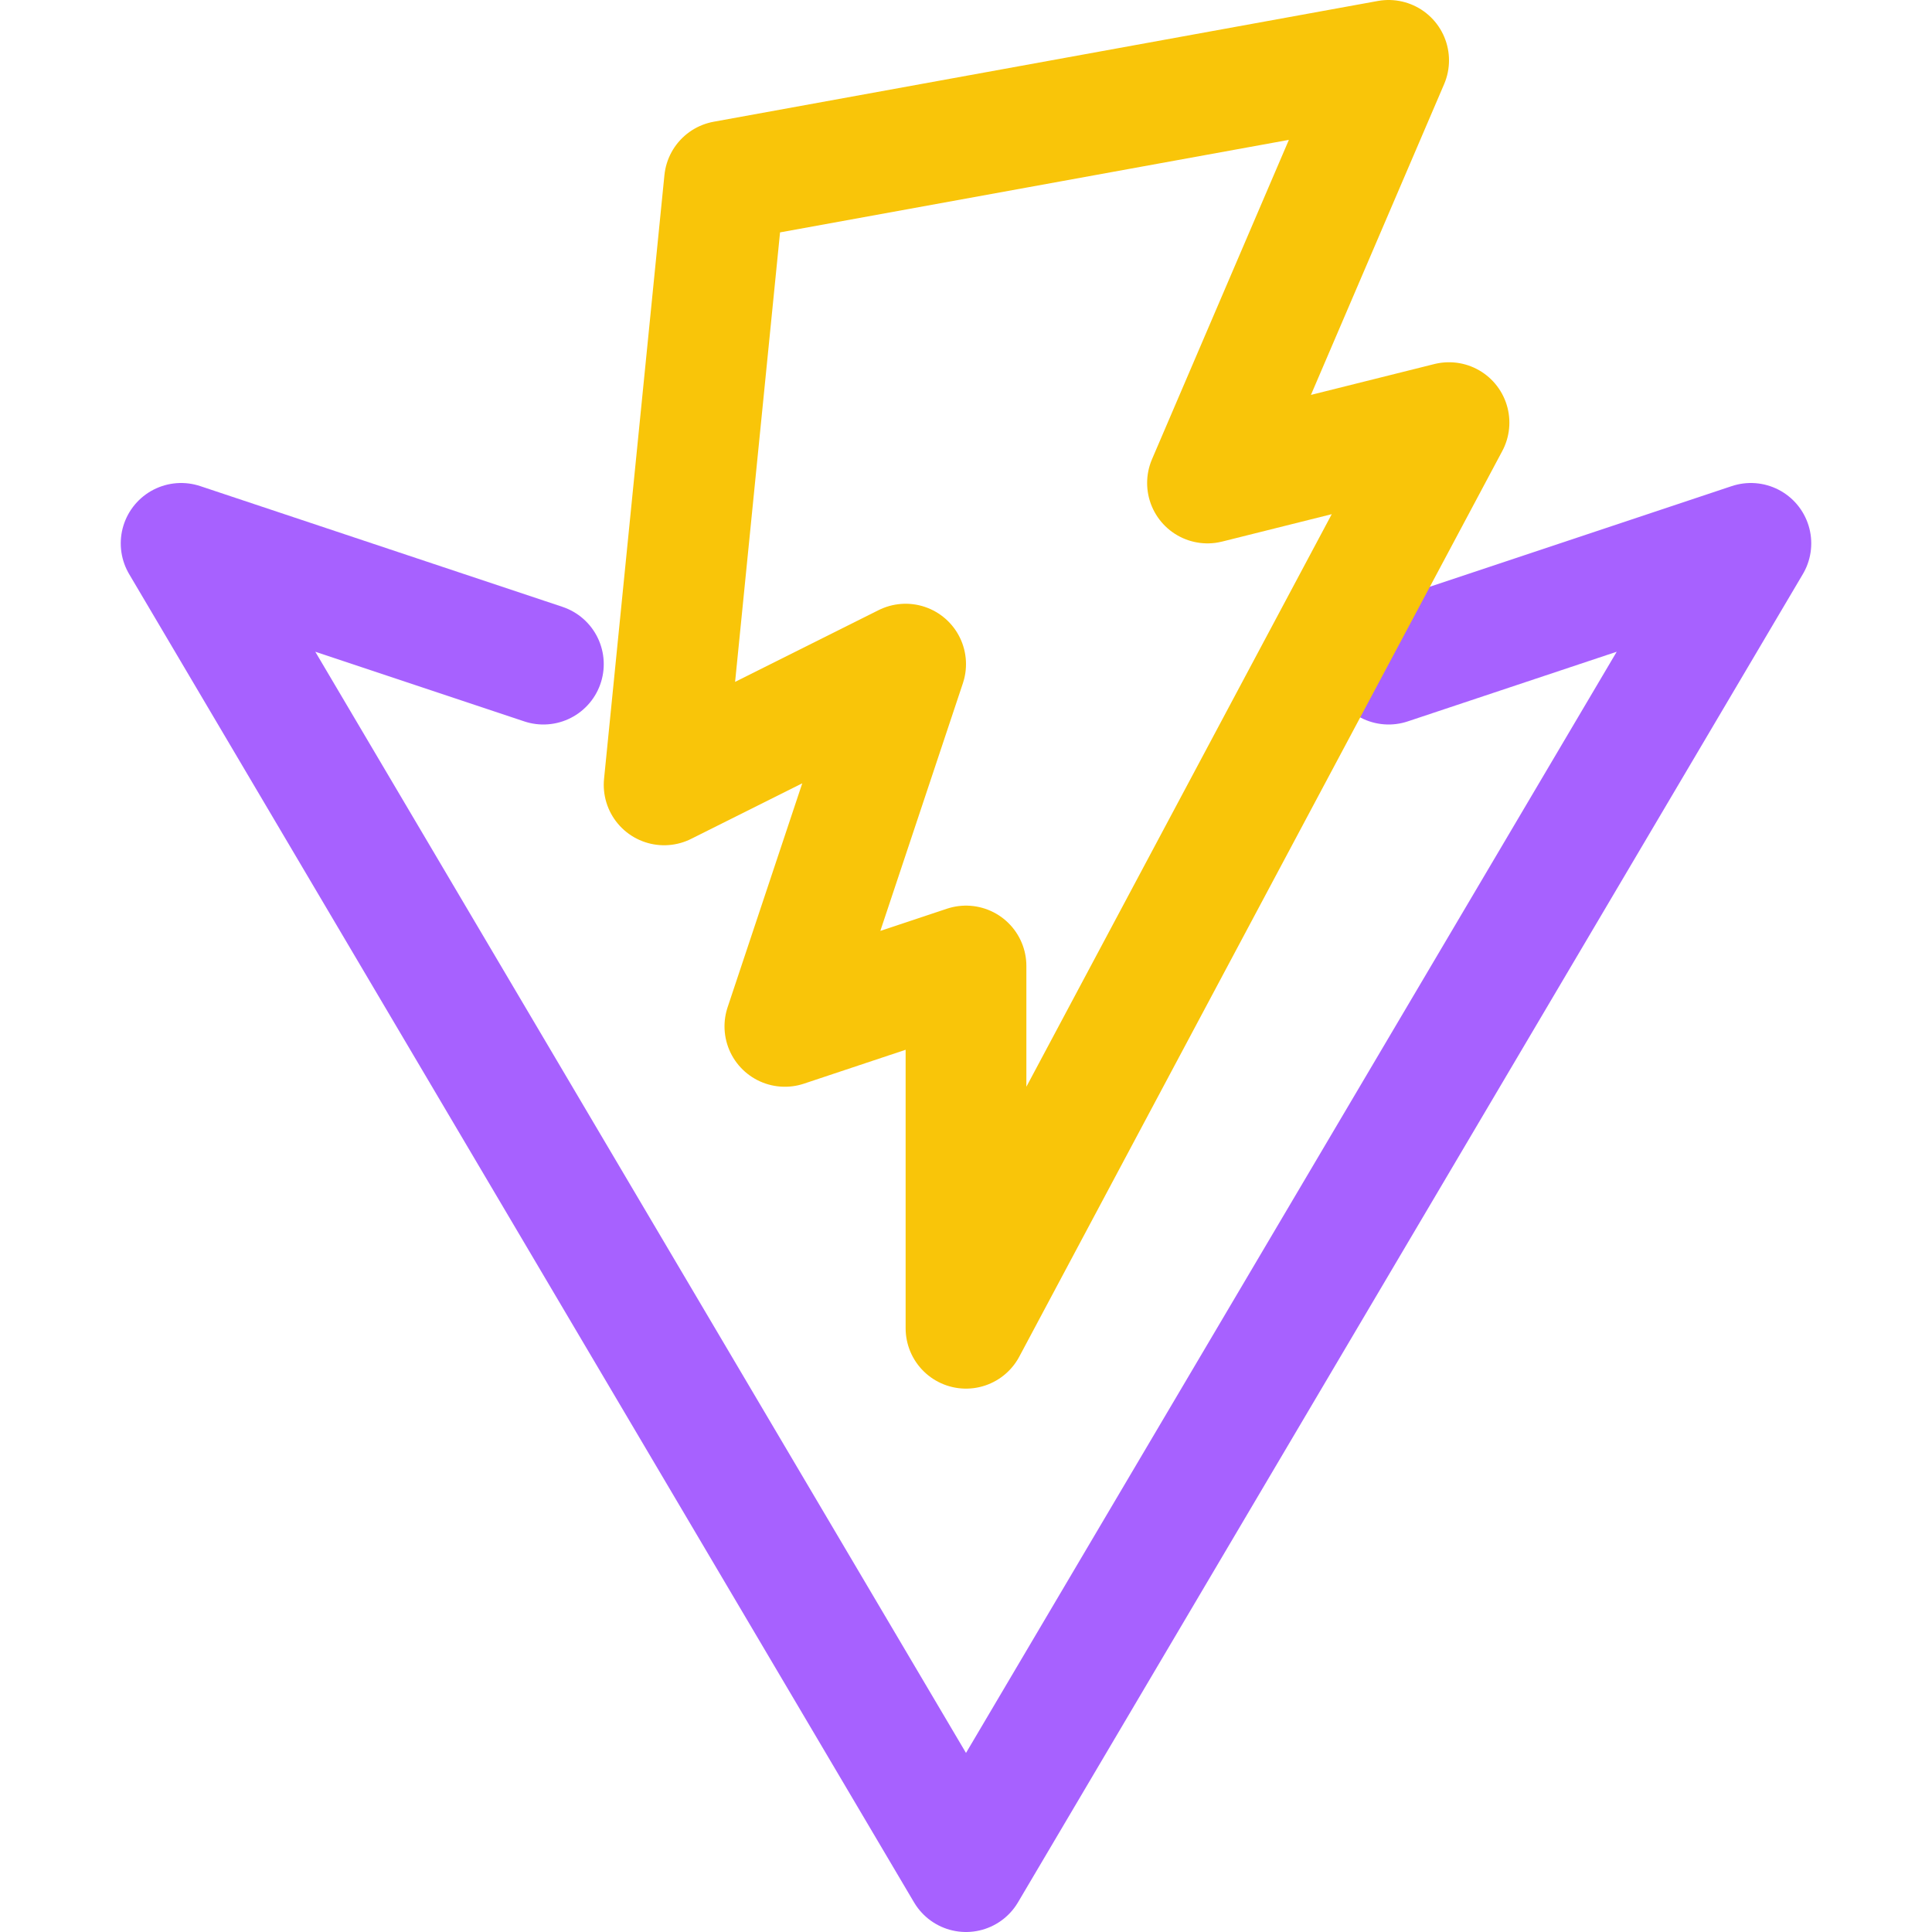 <svg xmlns="http://www.w3.org/2000/svg" width="16" height="16"><g fill="none" fill-rule="evenodd" stroke-linecap="round" stroke-linejoin="round"><path stroke="#A761FF" d="m11.5 5.5 3-1-6.5 11-6.5-11 3 1"/><path stroke="#F9C509" d="m6 1.5-.5 5 2-1-1 3L8 8v3l4-7.5-2 .5L11.5.5z"/></g></svg>